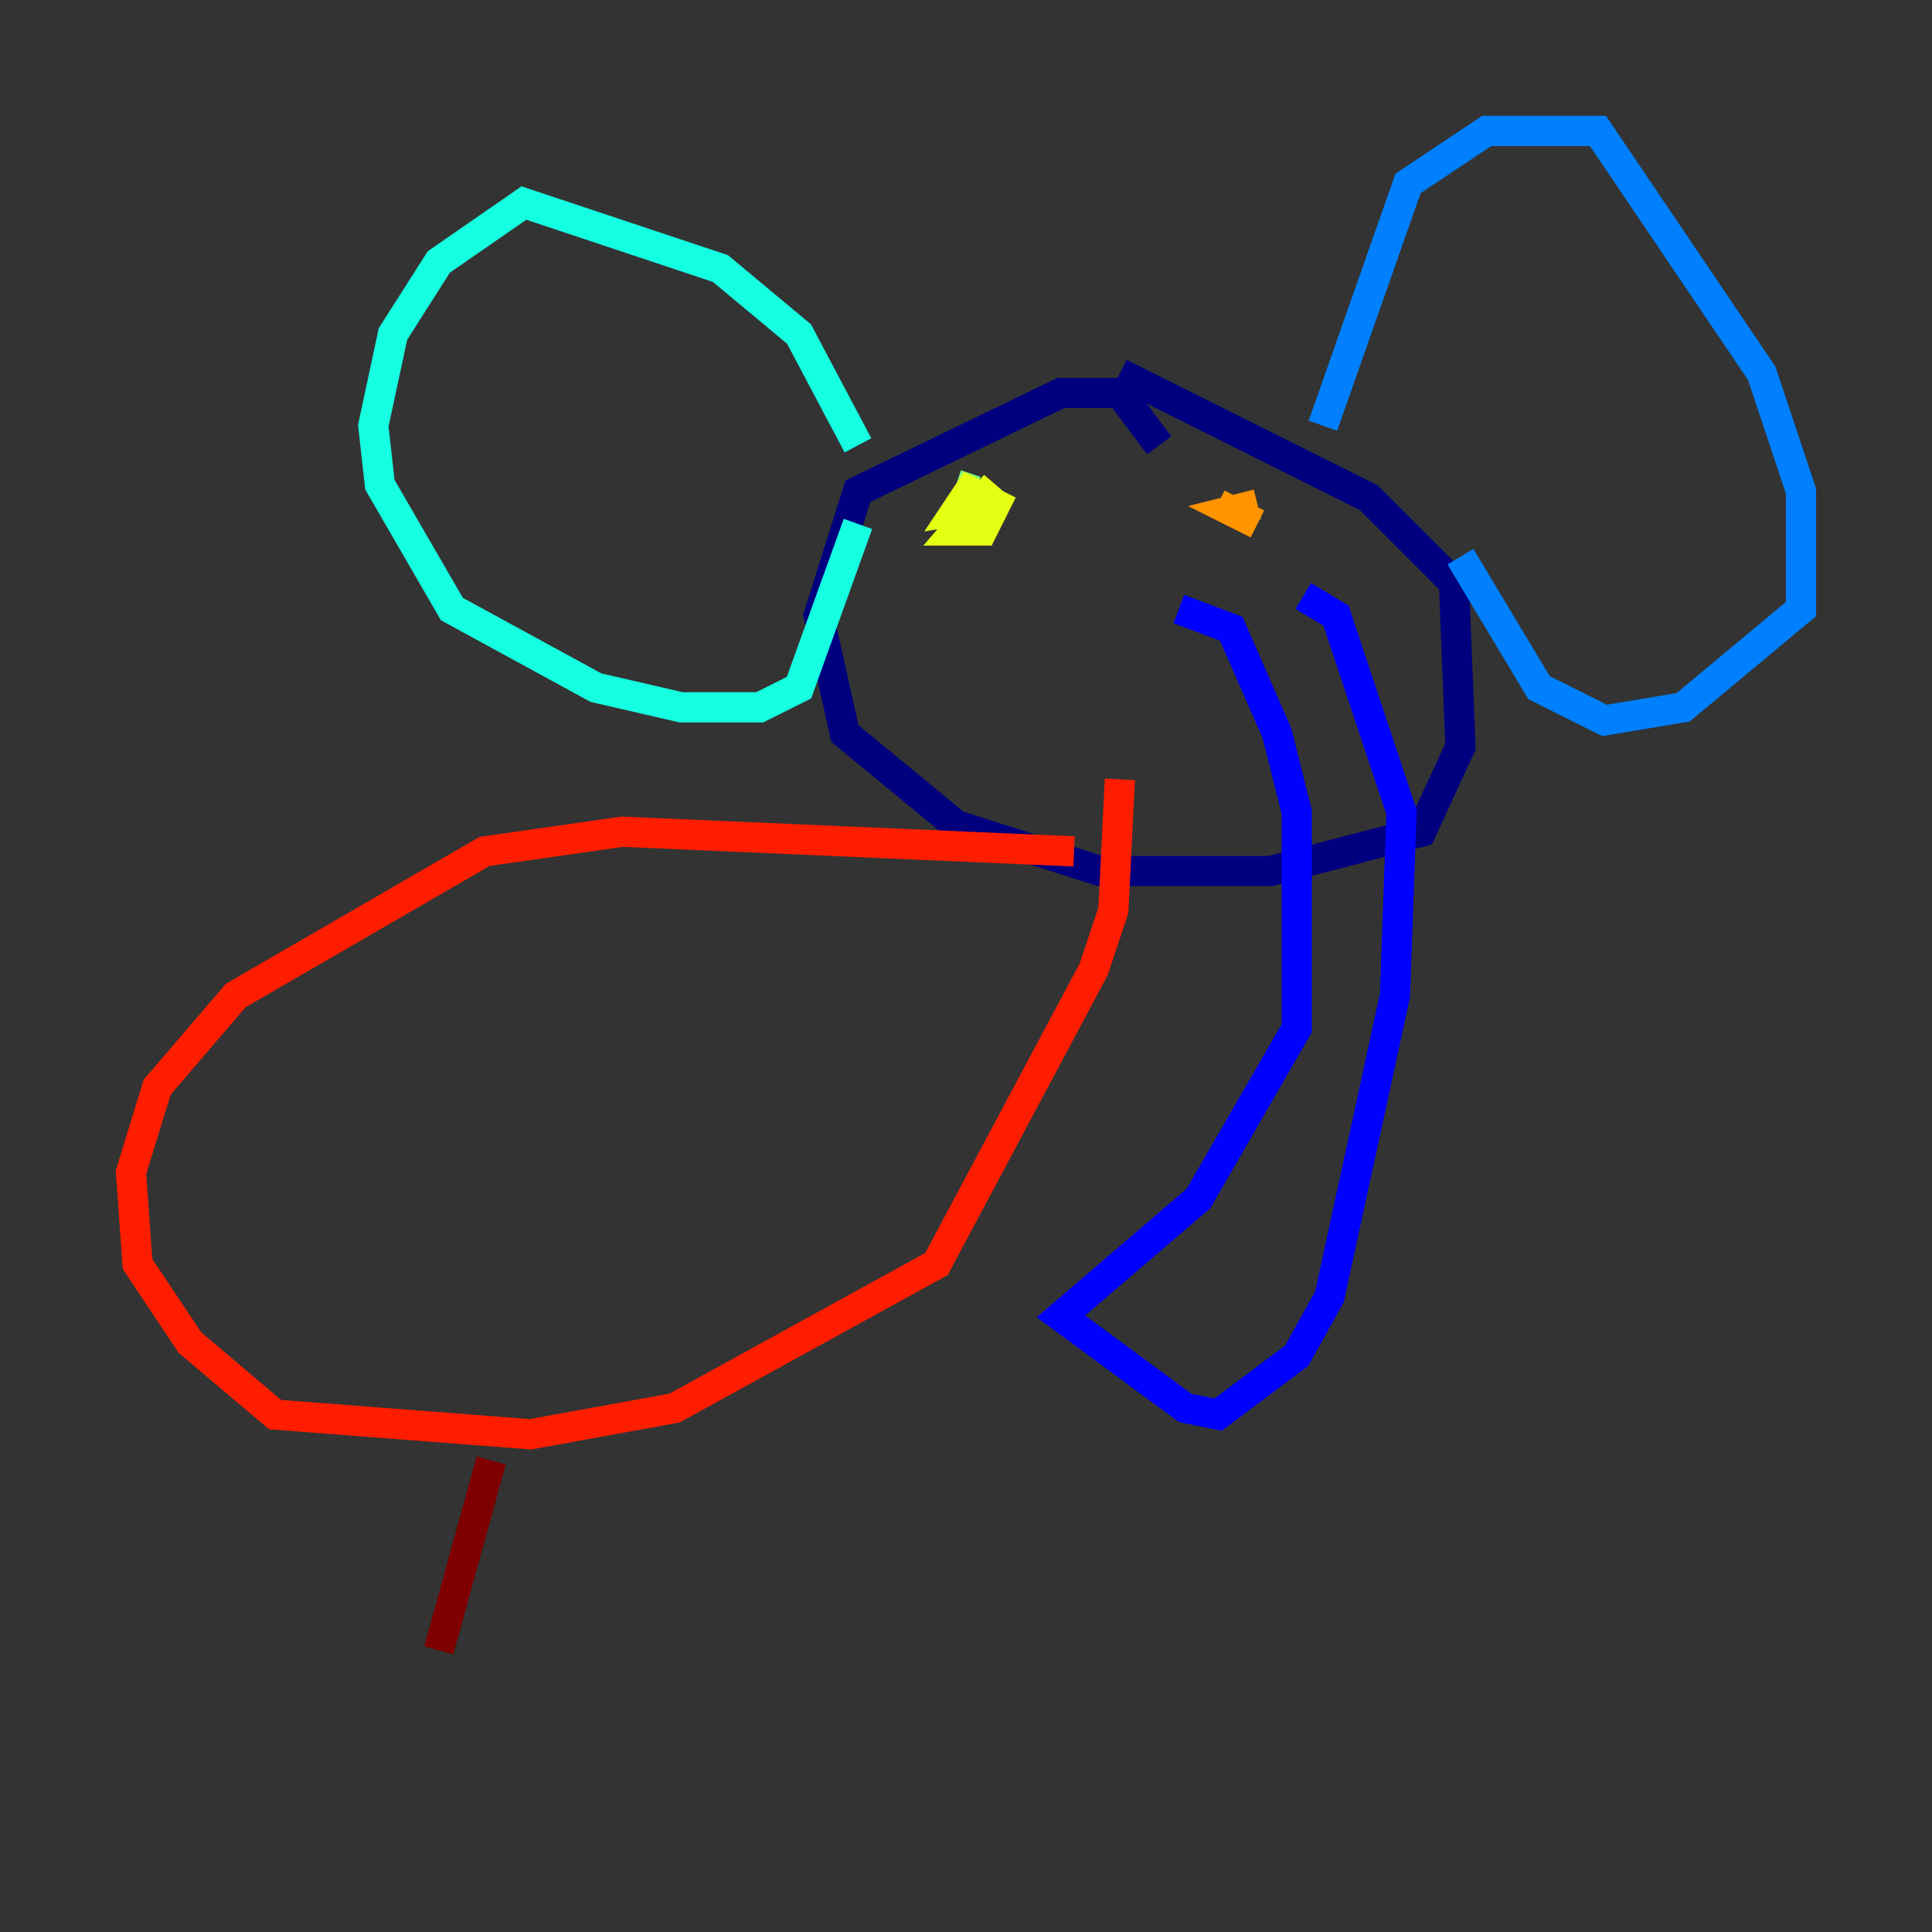 <?xml version="1.0" encoding="utf-8" ?>
<svg baseProfile="tiny" height="128" version="1.2" viewBox="0,0,128,128" width="128" xmlns="http://www.w3.org/2000/svg" xmlns:ev="http://www.w3.org/2001/xml-events" xmlns:xlink="http://www.w3.org/1999/xlink"><rect x="0" y="0" width="128" height="128" fill="#333333" stroke="none"/><defs /><polyline fill="none" points="76.8,29.505 74.197,26.034 70.291,26.034 56.841,32.542 54.237,40.786 55.973,48.597 63.349,54.671 72.895,57.709 84.176,57.709 94.156,55.105 96.759,49.464 96.325,38.617 90.685,32.976 74.197,24.732" stroke="#00007f" stroke-width="2" /><polyline fill="none" points="78.102,40.352 81.573,41.654 84.61,48.597 85.912,53.803 85.912,68.122 79.403,79.403 70.291,87.214 78.536,93.288 80.705,93.722 85.912,89.817 88.081,85.912 92.42,65.953 92.854,53.803 88.515,40.786 86.346,39.485" stroke="#0000ff" stroke-width="2" /><polyline fill="none" points="87.647,28.203 93.288,12.149 98.495,8.678 105.871,8.678 116.719,24.732 119.322,32.542 119.322,40.352 111.512,46.861 106.305,47.729 101.966,45.559 96.759,36.881" stroke="#0080ff" stroke-width="2" /><polyline fill="none" points="56.841,29.505 52.936,22.129 47.729,17.79 34.712,13.451 29.071,17.356 26.034,22.129 24.732,28.203 25.166,32.108 29.939,40.352 39.485,45.559 45.125,46.861 50.332,46.861 52.936,45.559 56.841,34.712" stroke="#15ffe1" stroke-width="2" /><polyline fill="none" points="63.349,32.108 64.651,32.542" stroke="#7cff79" stroke-width="2" /><polyline fill="none" points="65.953,32.108 63.349,35.146 65.085,35.146 65.953,33.41 64.217,32.542 63.349,33.844 65.953,33.41" stroke="#e4ff12" stroke-width="2" /><polyline fill="none" points="83.308,33.41 81.573,33.844 83.308,34.712 81.573,33.844 81.139,34.712" stroke="#ff9400" stroke-width="2" /><polyline fill="none" points="71.159,56.407 41.22,55.105 32.108,56.407 15.62,65.953 10.414,72.027 8.678,77.668 9.112,83.742 12.583,88.949 18.224,93.722 35.146,95.024 44.691,93.288 62.047,83.742 72.461,64.217 73.763,60.312 74.197,51.634" stroke="#ff1d00" stroke-width="2" /><polyline fill="none" points="32.542,96.759 29.071,109.342" stroke="#7f0000" stroke-width="2" /></svg>